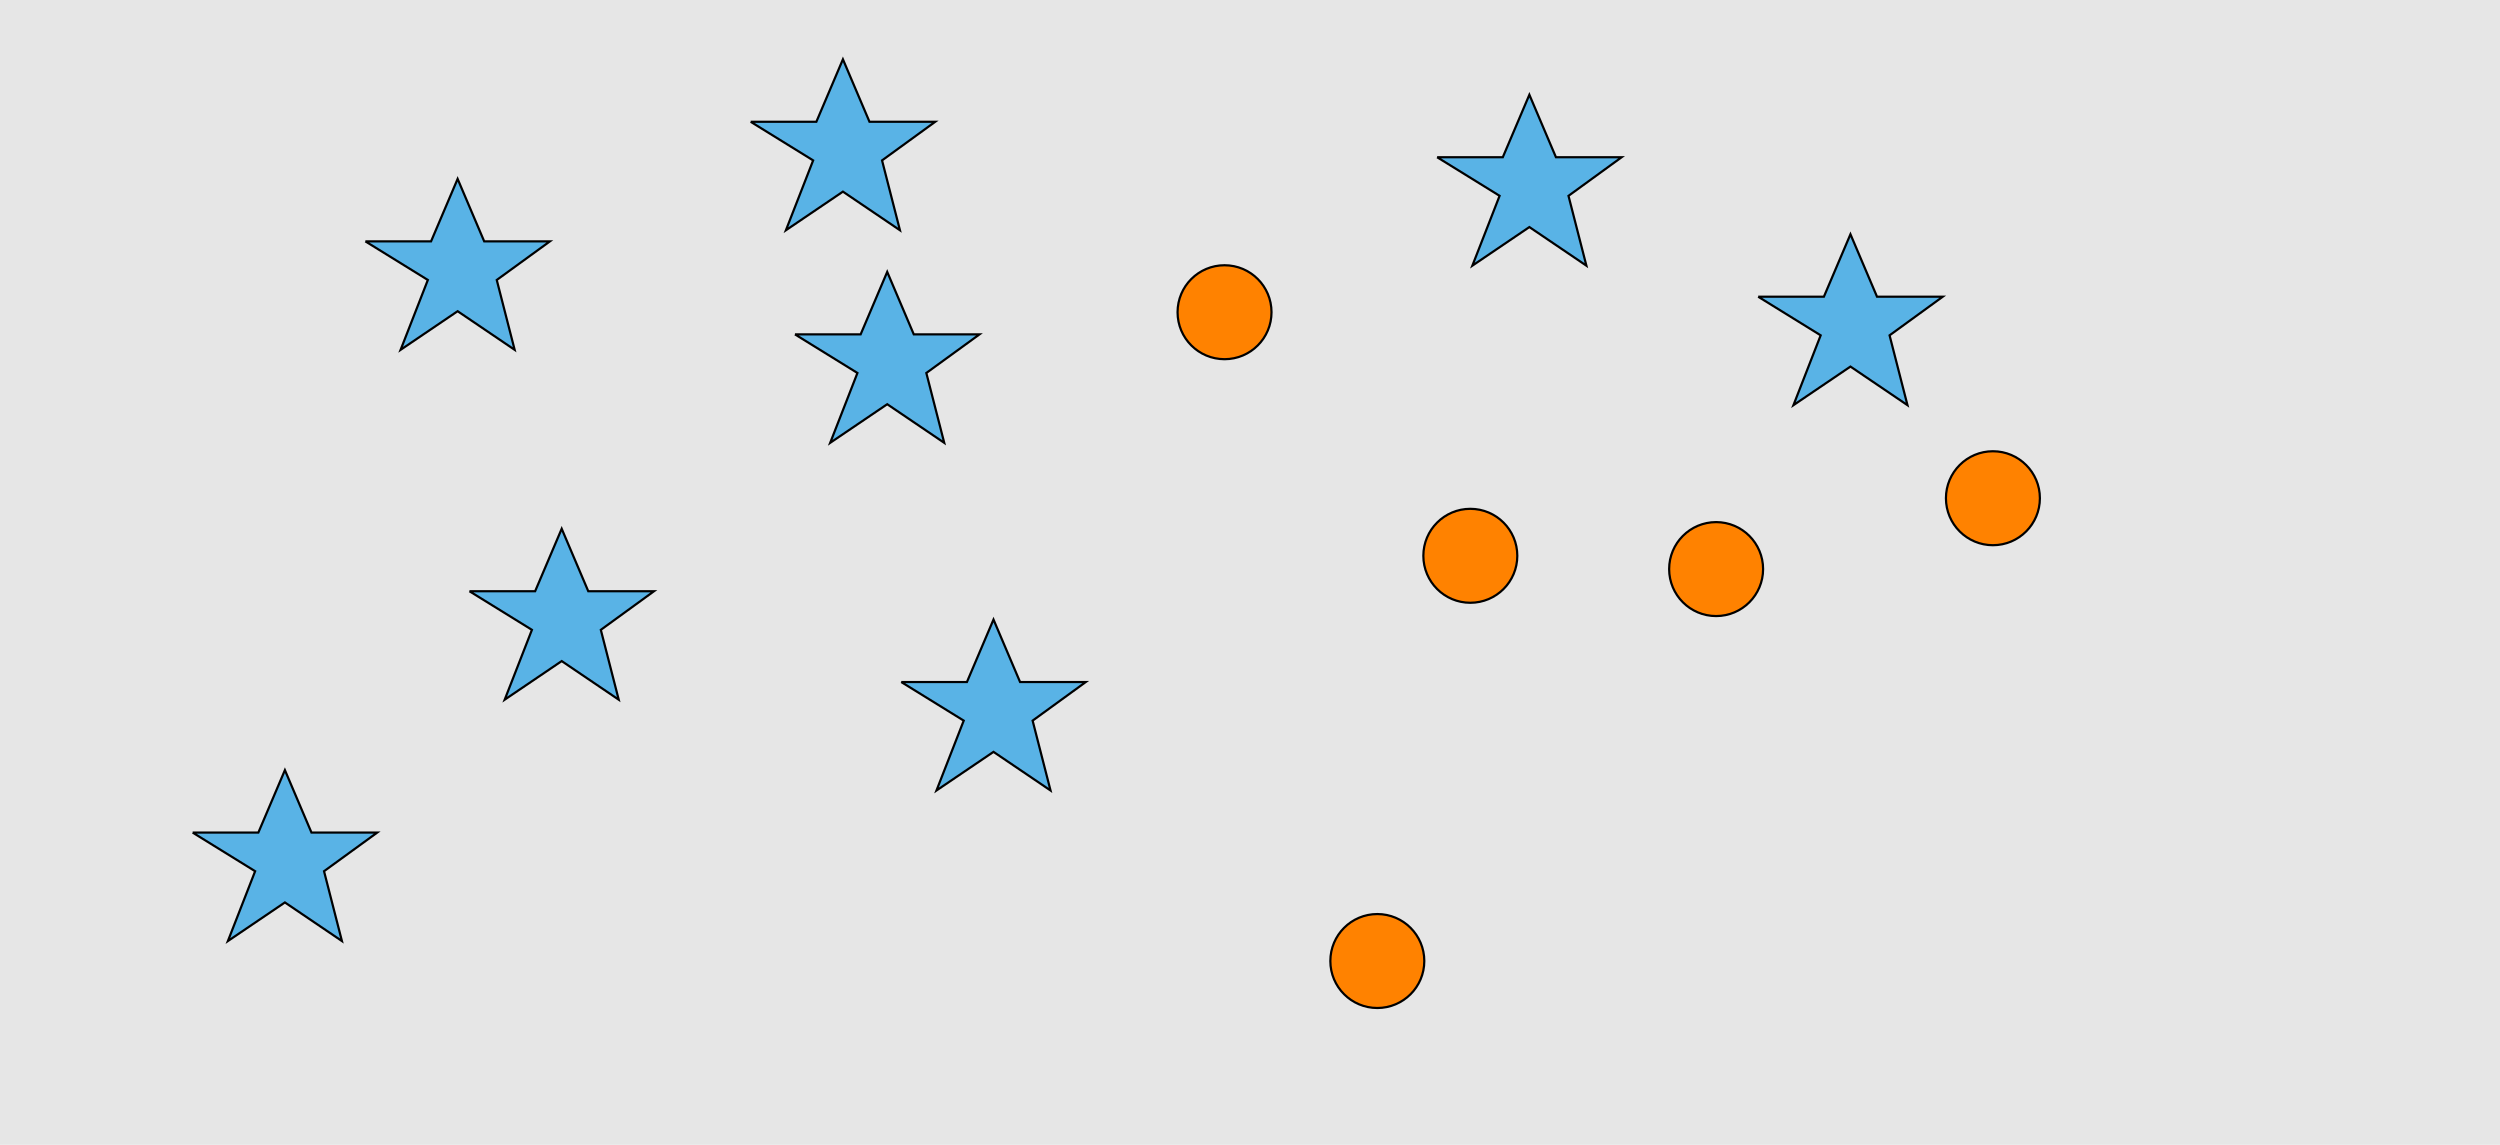 <?xml version="1.0" encoding="UTF-8"?>
<svg xmlns="http://www.w3.org/2000/svg" xmlns:xlink="http://www.w3.org/1999/xlink" width="1129pt" height="517pt" viewBox="0 0 1129 517" version="1.1">
<g id="surface921">
<rect x="0" y="0" width="1129" height="517" style="fill:rgb(90%,90%,90%);fill-opacity:1;stroke:none;"/>
<path style="fill-rule:nonzero;fill:rgb(100%,51%,0%);fill-opacity:1;stroke-width:1;stroke-linecap:butt;stroke-linejoin:miter;stroke:rgb(0%,0%,0%);stroke-opacity:1;stroke-miterlimit:10;" d="M 574.215 141 C 574.215 152.715 564.715 162.215 553 162.215 C 541.285 162.215 531.785 152.715 531.785 141 C 531.785 129.285 541.285 119.785 553 119.785 C 564.715 119.785 574.215 129.285 574.215 141 "/>
<path style="fill-rule:nonzero;fill:rgb(100%,51%,0%);fill-opacity:1;stroke-width:1;stroke-linecap:butt;stroke-linejoin:miter;stroke:rgb(0%,0%,0%);stroke-opacity:1;stroke-miterlimit:10;" d="M 643.215 434 C 643.215 445.715 633.715 455.215 622 455.215 C 610.285 455.215 600.785 445.715 600.785 434 C 600.785 422.285 610.285 412.785 622 412.785 C 633.715 412.785 643.215 422.285 643.215 434 "/>
<path style="fill-rule:nonzero;fill:rgb(100%,51%,0%);fill-opacity:1;stroke-width:1;stroke-linecap:butt;stroke-linejoin:miter;stroke:rgb(0%,0%,0%);stroke-opacity:1;stroke-miterlimit:10;" d="M 685.215 251 C 685.215 262.715 675.715 272.215 664 272.215 C 652.285 272.215 642.785 262.715 642.785 251 C 642.785 239.285 652.285 229.785 664 229.785 C 675.715 229.785 685.215 239.285 685.215 251 "/>
<path style="fill-rule:nonzero;fill:rgb(100%,51%,0%);fill-opacity:1;stroke-width:1;stroke-linecap:butt;stroke-linejoin:miter;stroke:rgb(0%,0%,0%);stroke-opacity:1;stroke-miterlimit:10;" d="M 921.215 225 C 921.215 236.715 911.715 246.215 900 246.215 C 888.285 246.215 878.785 236.715 878.785 225 C 878.785 213.285 888.285 203.785 900 203.785 C 911.715 203.785 921.215 213.285 921.215 225 "/>
<path style="fill-rule:nonzero;fill:rgb(100%,51%,0%);fill-opacity:1;stroke-width:1;stroke-linecap:butt;stroke-linejoin:miter;stroke:rgb(0%,0%,0%);stroke-opacity:1;stroke-miterlimit:10;" d="M 796.215 257 C 796.215 268.715 786.715 278.215 775 278.215 C 763.285 278.215 753.785 268.715 753.785 257 C 753.785 245.285 763.285 235.785 775 235.785 C 786.715 235.785 796.215 245.285 796.215 257 "/>
<path style="fill-rule:nonzero;fill:rgb(35%,70%,90%);fill-opacity:1;stroke-width:1;stroke-linecap:butt;stroke-linejoin:miter;stroke:rgb(0%,0%,0%);stroke-opacity:1;stroke-miterlimit:10;" d="M 407 308 L 436.664 308 L 448.664 279.785 L 460.664 308 L 490.332 308 L 466.332 325.438 L 474.418 356.98 L 448.664 339.543 L 422.914 356.98 L 435.215 325.438 L 407 308 "/>
<path style="fill-rule:nonzero;fill:rgb(35%,70%,90%);fill-opacity:1;stroke-width:1;stroke-linecap:butt;stroke-linejoin:miter;stroke:rgb(0%,0%,0%);stroke-opacity:1;stroke-miterlimit:10;" d="M 87 376 L 116.664 376 L 128.664 347.785 L 140.664 376 L 170.332 376 L 146.332 393.438 L 154.418 424.98 L 128.664 407.543 L 102.914 424.98 L 115.215 393.438 L 87 376 "/>
<path style="fill-rule:nonzero;fill:rgb(35%,70%,90%);fill-opacity:1;stroke-width:1;stroke-linecap:butt;stroke-linejoin:miter;stroke:rgb(0%,0%,0%);stroke-opacity:1;stroke-miterlimit:10;" d="M 212 267 L 241.664 267 L 253.664 238.785 L 265.664 267 L 295.332 267 L 271.332 284.438 L 279.418 315.98 L 253.664 298.543 L 227.914 315.98 L 240.215 284.438 L 212 267 "/>
<path style="fill-rule:nonzero;fill:rgb(35%,70%,90%);fill-opacity:1;stroke-width:1;stroke-linecap:butt;stroke-linejoin:miter;stroke:rgb(0%,0%,0%);stroke-opacity:1;stroke-miterlimit:10;" d="M 339 55 L 368.664 55 L 380.664 26.785 L 392.664 55 L 422.332 55 L 398.332 72.438 L 406.418 103.98 L 380.664 86.543 L 354.914 103.98 L 367.215 72.438 L 339 55 "/>
<path style="fill-rule:nonzero;fill:rgb(35%,70%,90%);fill-opacity:1;stroke-width:1;stroke-linecap:butt;stroke-linejoin:miter;stroke:rgb(0%,0%,0%);stroke-opacity:1;stroke-miterlimit:10;" d="M 794 134 L 823.664 134 L 835.664 105.785 L 847.664 134 L 877.332 134 L 853.332 151.438 L 861.418 182.98 L 835.664 165.543 L 809.914 182.98 L 822.215 151.438 L 794 134 "/>
<path style="fill-rule:nonzero;fill:rgb(35%,70%,90%);fill-opacity:1;stroke-width:1;stroke-linecap:butt;stroke-linejoin:miter;stroke:rgb(0%,0%,0%);stroke-opacity:1;stroke-miterlimit:10;" d="M 649 71 L 678.664 71 L 690.664 42.785 L 702.664 71 L 732.332 71 L 708.332 88.438 L 716.418 119.98 L 690.664 102.543 L 664.914 119.98 L 677.215 88.438 L 649 71 "/>
<path style="fill-rule:nonzero;fill:rgb(35%,70%,90%);fill-opacity:1;stroke-width:1;stroke-linecap:butt;stroke-linejoin:miter;stroke:rgb(0%,0%,0%);stroke-opacity:1;stroke-miterlimit:10;" d="M 359 151 L 388.664 151 L 400.664 122.785 L 412.664 151 L 442.332 151 L 418.332 168.438 L 426.418 199.98 L 400.664 182.543 L 374.914 199.98 L 387.215 168.438 L 359 151 "/>
<path style="fill-rule:nonzero;fill:rgb(35%,70%,90%);fill-opacity:1;stroke-width:1;stroke-linecap:butt;stroke-linejoin:miter;stroke:rgb(0%,0%,0%);stroke-opacity:1;stroke-miterlimit:10;" d="M 165 109 L 194.664 109 L 206.664 80.785 L 218.664 109 L 248.332 109 L 224.332 126.438 L 232.418 157.98 L 206.664 140.543 L 180.914 157.98 L 193.215 126.438 L 165 109 "/>
</g>
</svg>
